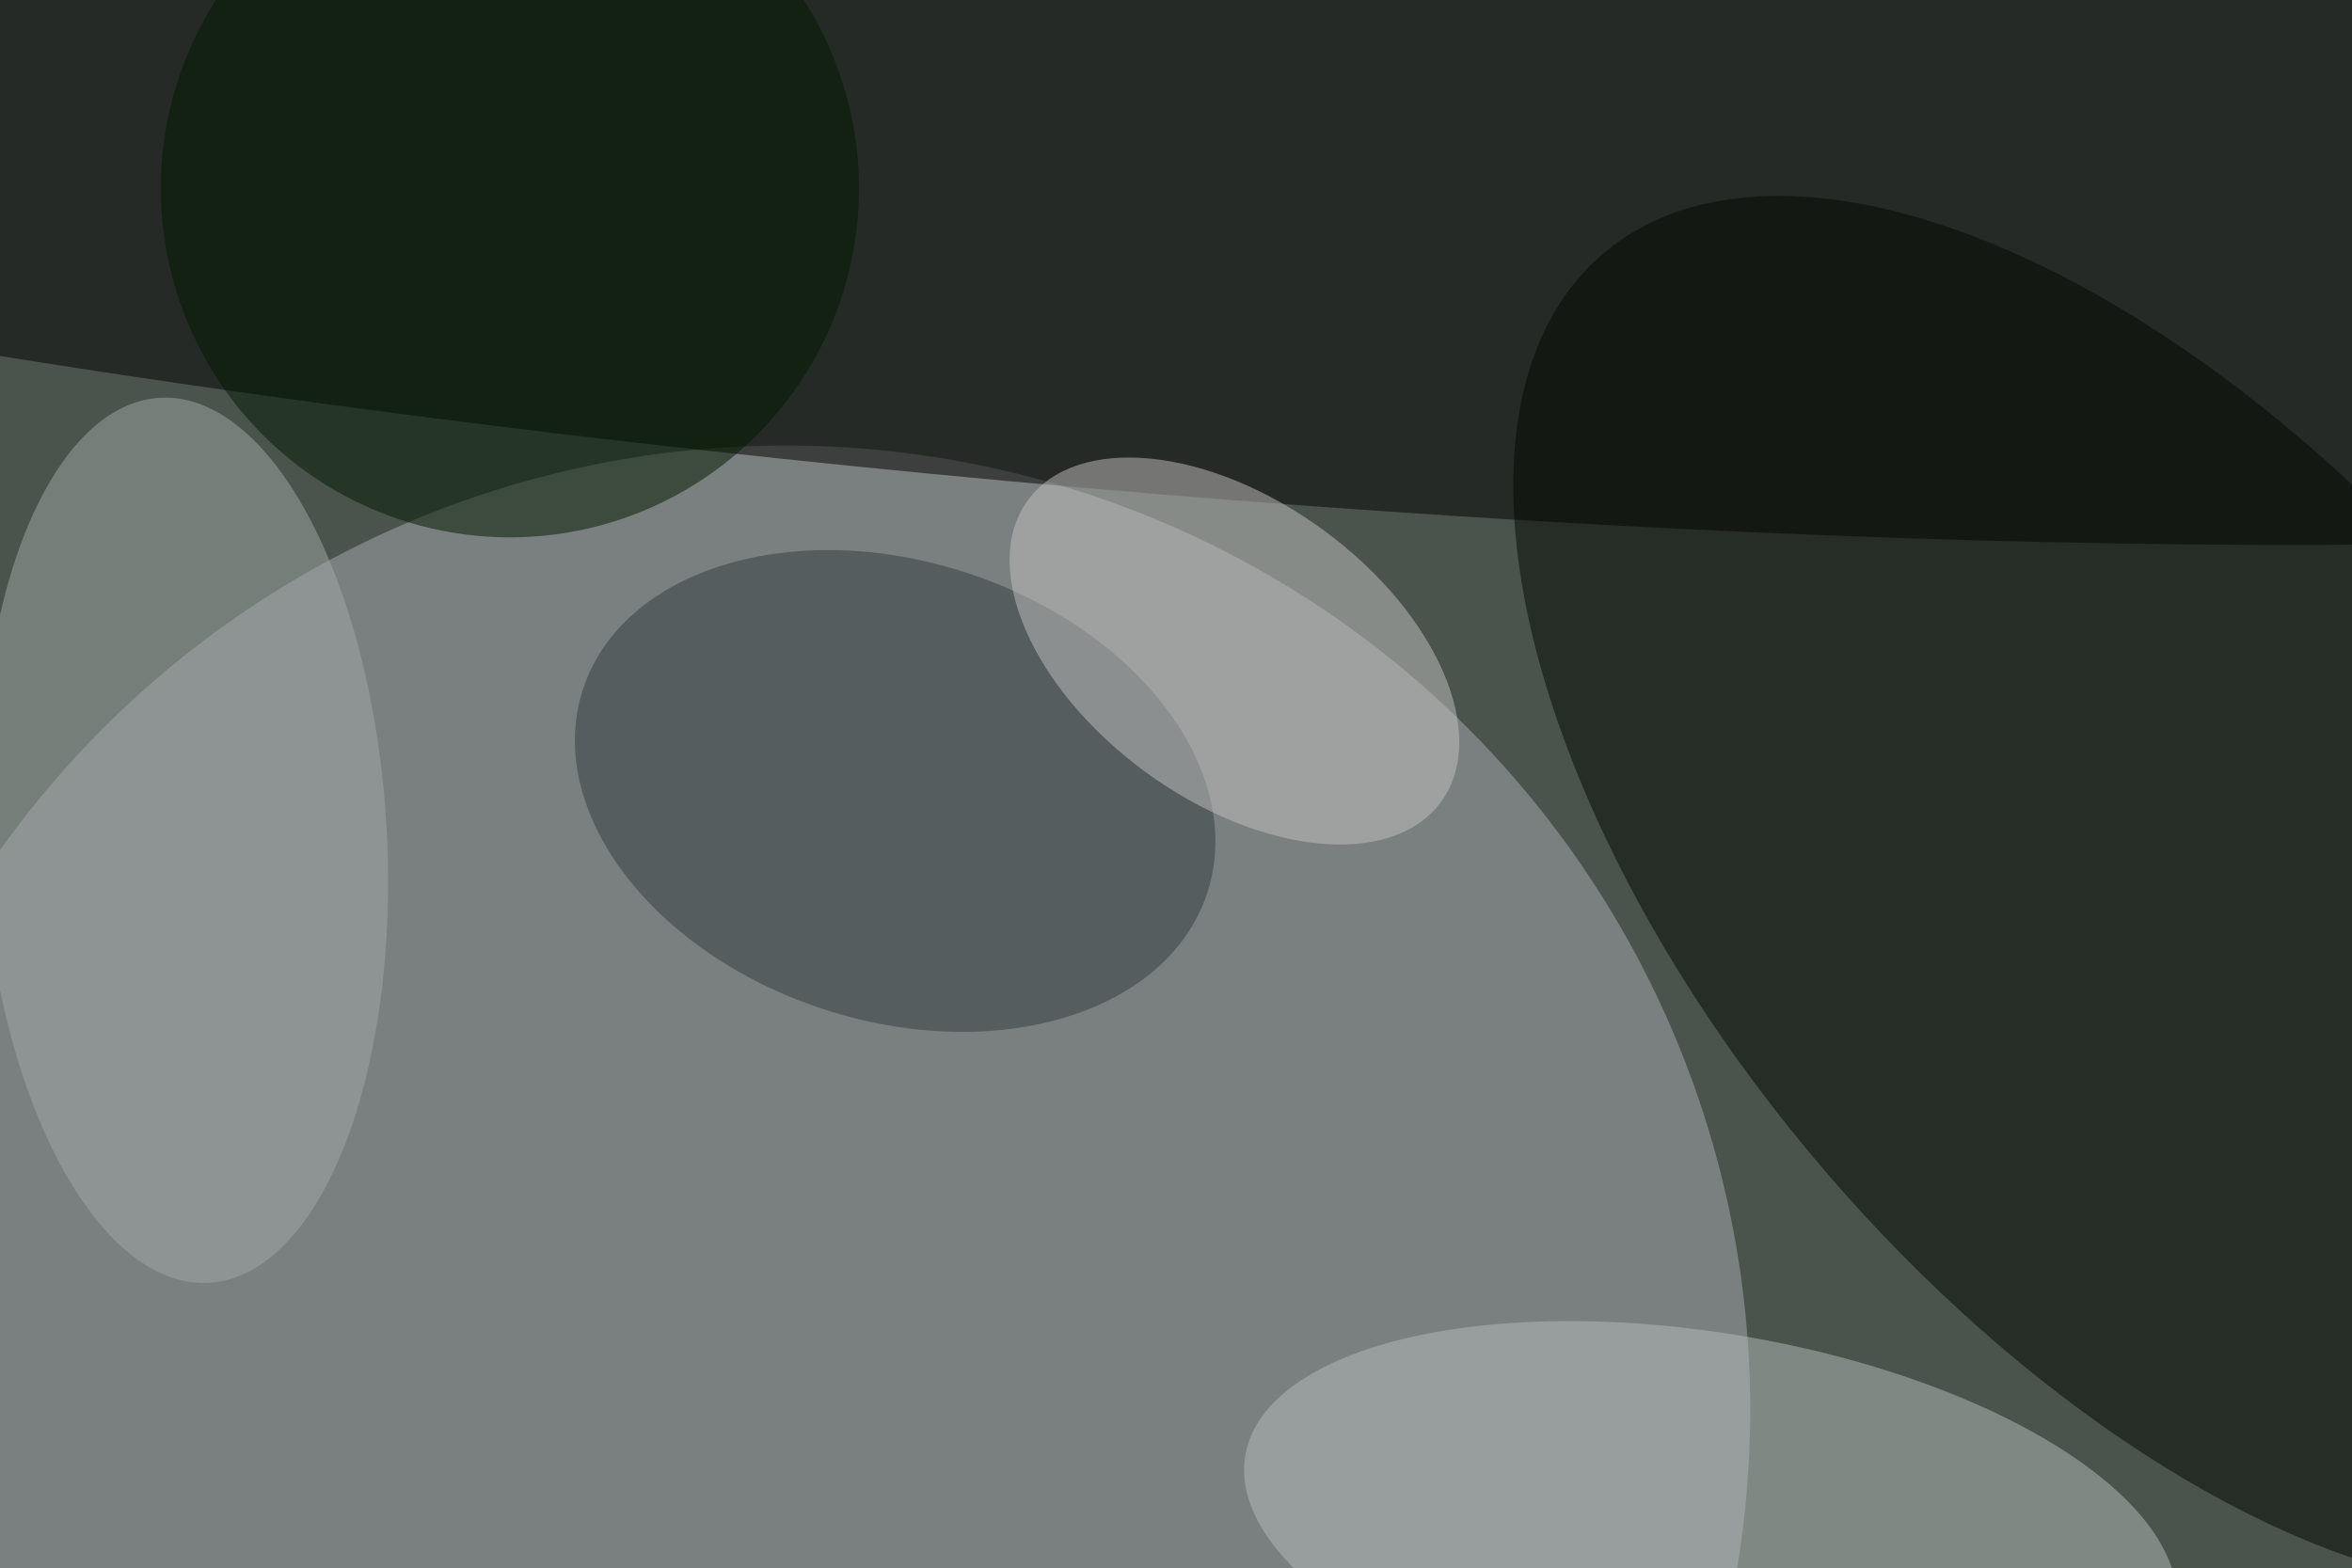 <svg xmlns="http://www.w3.org/2000/svg" viewBox="0 0 1024 683"><filter id="b"><feGaussianBlur stdDeviation="12" /></filter><path d="M0 0h1024v683H0z" fill="#4b544c" /><g filter="url(#b)" transform="scale(4) translate(0.5 0.5)"><ellipse fill="#aaaab1" fill-opacity=".502" cx="85" cy="153" rx="105" ry="105" /><g transform="translate(112.616 16.277) rotate(5.239) scale(255 35.758)"><ellipse fill="#000" fill-opacity=".502" cx="0" cy="0" rx="1" ry="1" /></g><g transform="translate(233.577 96.678) rotate(319.356) scale(46.63 91.599)"><ellipse fill="#000600" fill-opacity=".502" cx="0" cy="0" rx="1" ry="1" /></g><g transform="translate(96.932 85.611) rotate(288.049) scale(24.997 35.738)"><ellipse fill="#313d41" fill-opacity=".502" cx="0" cy="0" rx="1" ry="1" /></g><g transform="translate(185.681 166.555) rotate(99.654) scale(21.887 51.37)"><ellipse fill="#b5bcbc" fill-opacity=".502" cx="0" cy="0" rx="1" ry="1" /></g><g transform="translate(133.862 70.375) rotate(36.122) scale(27.842 16.346)"><ellipse fill="#c4c2c2" fill-opacity=".502" cx="0" cy="0" rx="1" ry="1" /></g><g transform="translate(19.569 90.982) rotate(176.86) scale(22.051 48.252)"><ellipse fill="#a0aaa7" fill-opacity=".502" cx="0" cy="0" rx="1" ry="1" /></g><ellipse fill="#001800" fill-opacity=".502" cx="55" cy="20" rx="38" ry="38" /></g></svg>